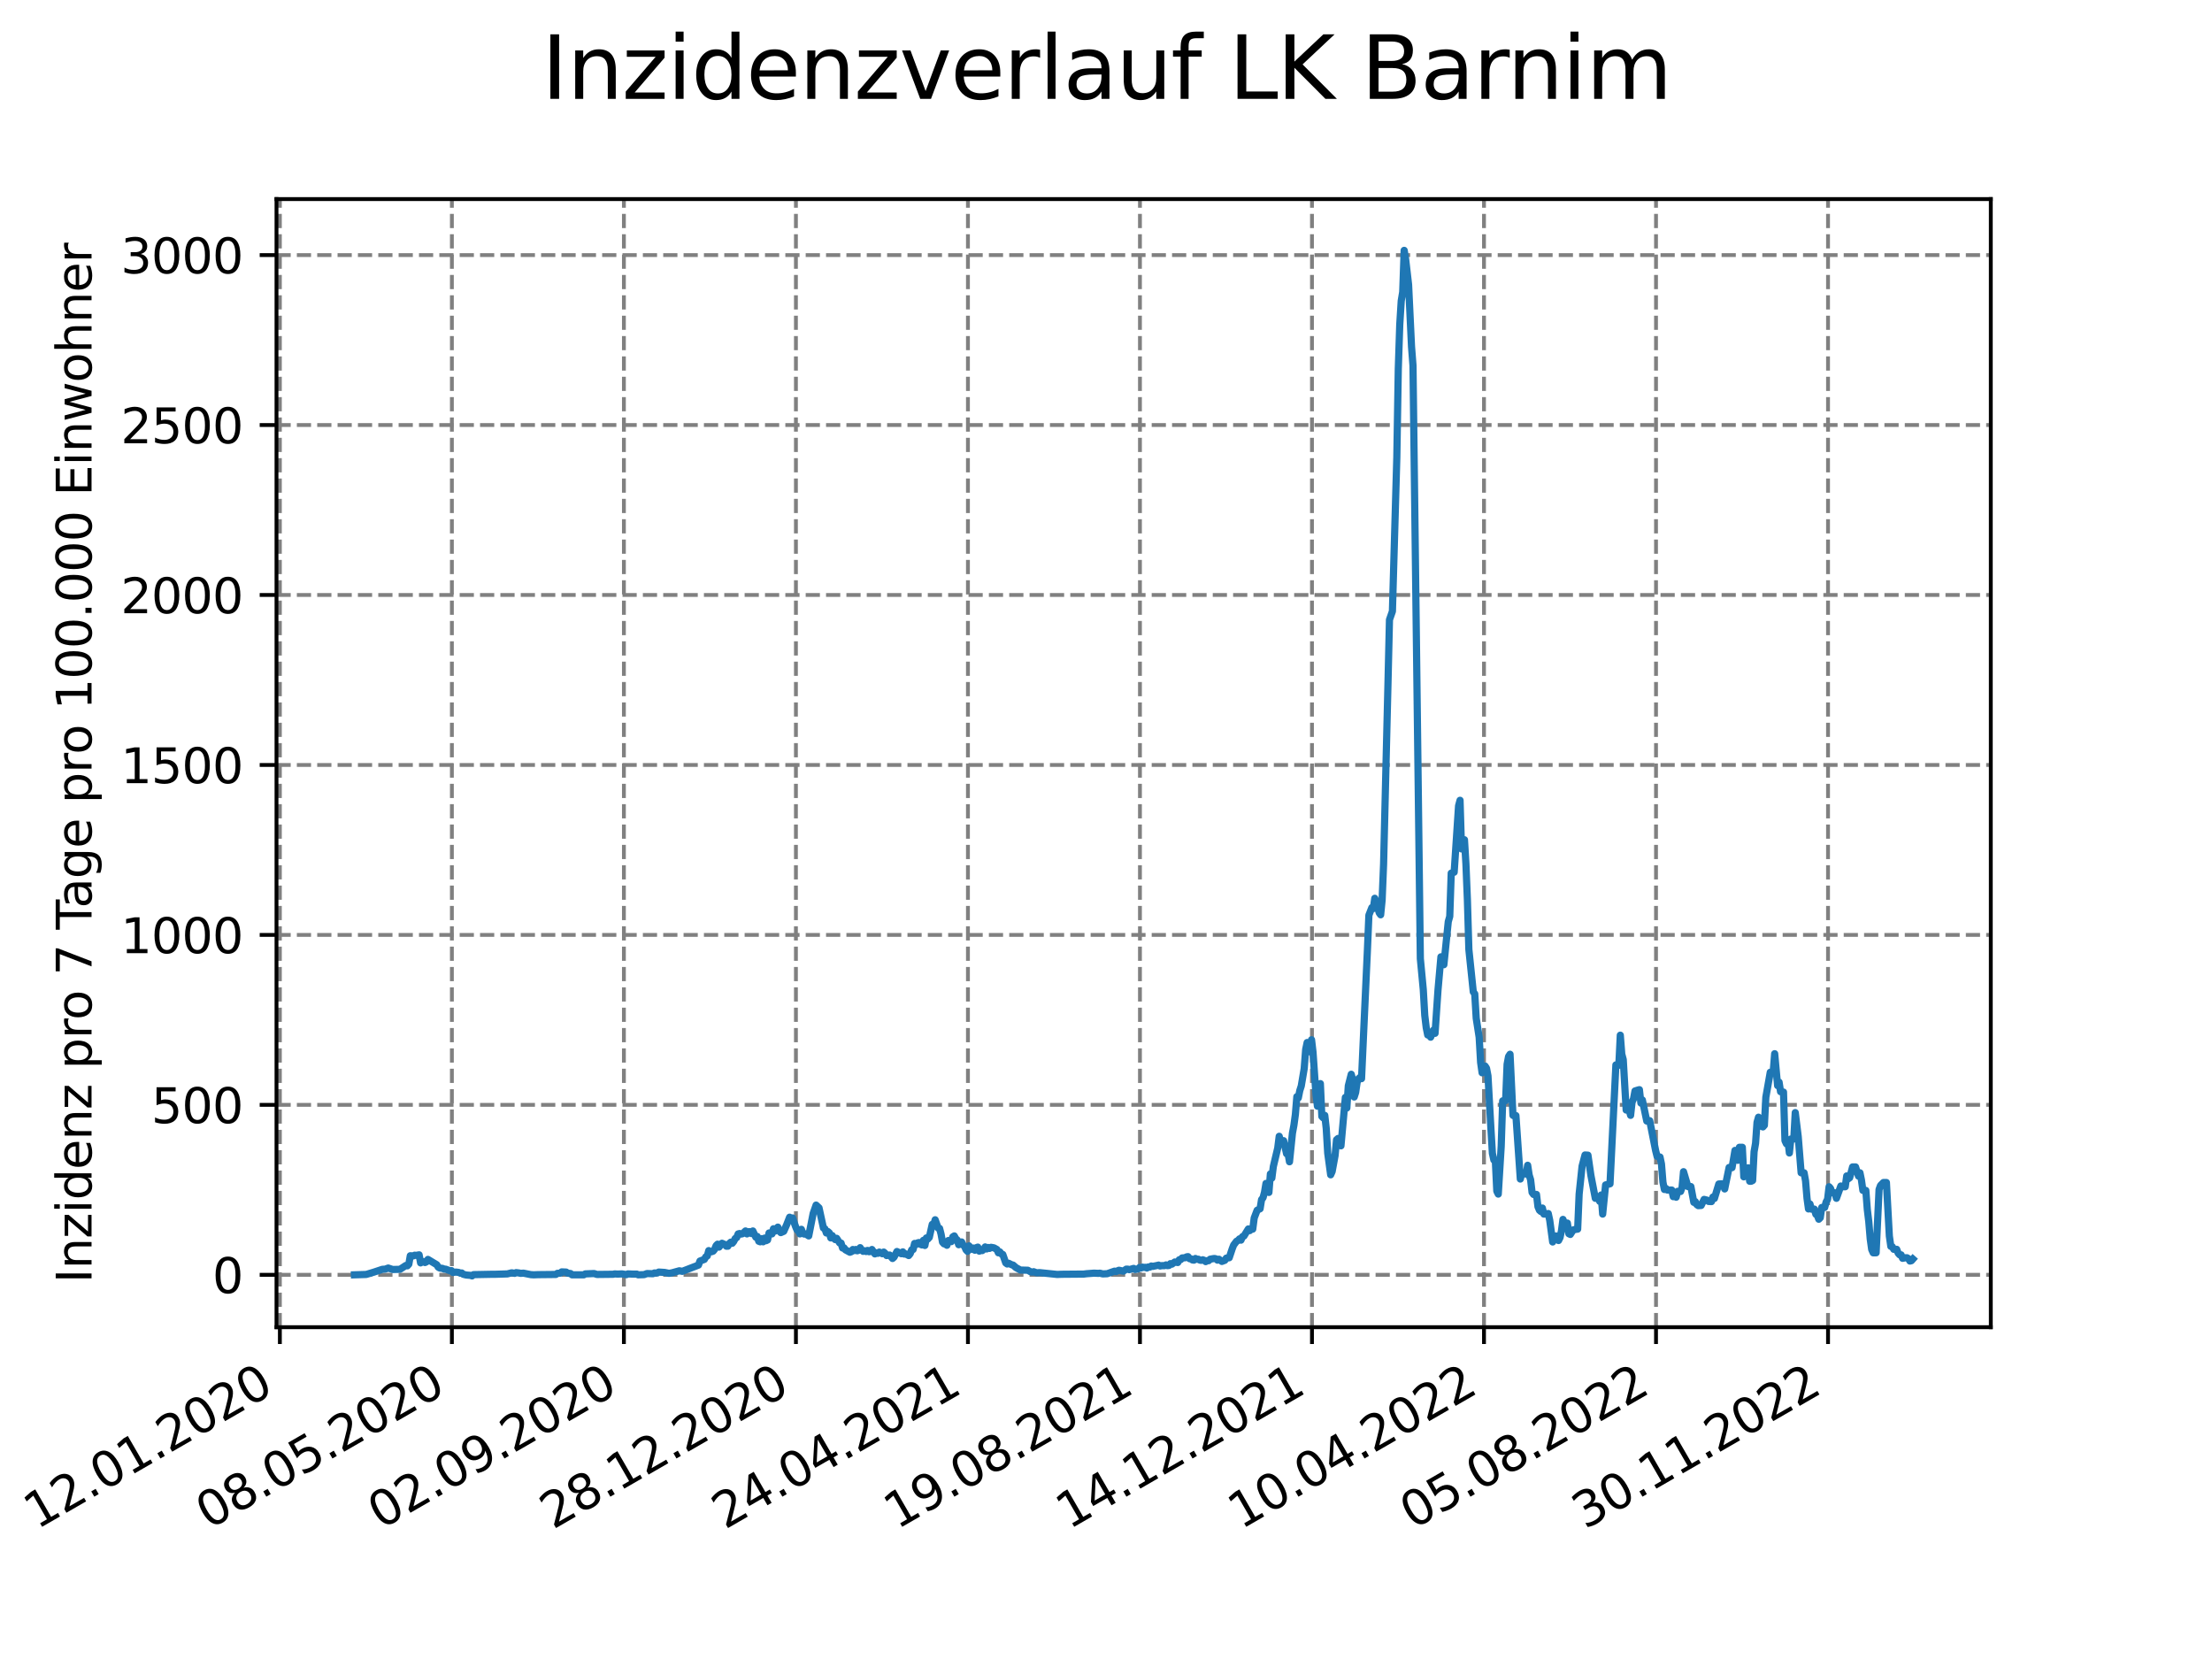 <?xml version="1.0" encoding="utf-8" standalone="no"?>
<!DOCTYPE svg PUBLIC "-//W3C//DTD SVG 1.1//EN"
  "http://www.w3.org/Graphics/SVG/1.1/DTD/svg11.dtd">
<svg xmlns:xlink="http://www.w3.org/1999/xlink" width="460.8pt" height="345.6pt" viewBox="0 0 460.8 345.6" xmlns="http://www.w3.org/2000/svg" version="1.1">
 <defs>
  <style type="text/css">*{stroke-linejoin: round; stroke-linecap: butt}</style>
 </defs>
 <g id="figure_1">
  <g id="patch_1">
   <path d="M 0 345.6 
L 460.8 345.6 
L 460.8 0 
L 0 0 
z
" style="fill: #ffffff"/>
  </g>
  <g id="axes_1">
   <g id="patch_2">
    <path d="M 57.6 276.48 
L 414.72 276.48 
L 414.72 41.472 
L 57.6 41.472 
z
" style="fill: #ffffff"/>
   </g>
   <g id="matplotlib.axis_1">
    <g id="xtick_1">
     <g id="line2d_1">
      <path d="M 58.302 276.48 
L 58.302 41.472 
" clip-path="url(#ped9fedcd15)" style="fill: none; stroke-dasharray: 2.96,1.28; stroke-dashoffset: 0; stroke: #808080; stroke-width: 0.8"/>
     </g>
     <g id="line2d_2">
      <defs>
       <path id="m7c6c12d66b" d="M 0 0 
L 0 3.5 
" style="stroke: #000000; stroke-width: 0.8"/>
      </defs>
      <g>
       <use xlink:href="#m7c6c12d66b" x="58.302" y="276.48" style="stroke: #000000; stroke-width: 0.8"/>
      </g>
     </g>
     <g id="text_1">
      <!-- 12.01.2020 -->
      <g transform="translate(7.677 318.689) rotate(-30) scale(0.1 -0.1)">
       <defs>
        <path id="DejaVuSans-31" d="M 794 531 
L 1825 531 
L 1825 4091 
L 703 3866 
L 703 4441 
L 1819 4666 
L 2450 4666 
L 2450 531 
L 3481 531 
L 3481 0 
L 794 0 
L 794 531 
z
" transform="scale(0.016)"/>
        <path id="DejaVuSans-32" d="M 1228 531 
L 3431 531 
L 3431 0 
L 469 0 
L 469 531 
Q 828 903 1448 1529 
Q 2069 2156 2228 2338 
Q 2531 2678 2651 2914 
Q 2772 3150 2772 3378 
Q 2772 3750 2511 3984 
Q 2250 4219 1831 4219 
Q 1534 4219 1204 4116 
Q 875 4013 500 3803 
L 500 4441 
Q 881 4594 1212 4672 
Q 1544 4750 1819 4750 
Q 2544 4750 2975 4387 
Q 3406 4025 3406 3419 
Q 3406 3131 3298 2873 
Q 3191 2616 2906 2266 
Q 2828 2175 2409 1742 
Q 1991 1309 1228 531 
z
" transform="scale(0.016)"/>
        <path id="DejaVuSans-2e" d="M 684 794 
L 1344 794 
L 1344 0 
L 684 0 
L 684 794 
z
" transform="scale(0.016)"/>
        <path id="DejaVuSans-30" d="M 2034 4250 
Q 1547 4250 1301 3770 
Q 1056 3291 1056 2328 
Q 1056 1369 1301 889 
Q 1547 409 2034 409 
Q 2525 409 2770 889 
Q 3016 1369 3016 2328 
Q 3016 3291 2770 3770 
Q 2525 4250 2034 4250 
z
M 2034 4750 
Q 2819 4750 3233 4129 
Q 3647 3509 3647 2328 
Q 3647 1150 3233 529 
Q 2819 -91 2034 -91 
Q 1250 -91 836 529 
Q 422 1150 422 2328 
Q 422 3509 836 4129 
Q 1250 4750 2034 4750 
z
" transform="scale(0.016)"/>
       </defs>
       <use xlink:href="#DejaVuSans-31"/>
       <use xlink:href="#DejaVuSans-32" x="63.623"/>
       <use xlink:href="#DejaVuSans-2e" x="127.246"/>
       <use xlink:href="#DejaVuSans-30" x="159.033"/>
       <use xlink:href="#DejaVuSans-31" x="222.656"/>
       <use xlink:href="#DejaVuSans-2e" x="286.279"/>
       <use xlink:href="#DejaVuSans-32" x="318.066"/>
       <use xlink:href="#DejaVuSans-30" x="381.689"/>
       <use xlink:href="#DejaVuSans-32" x="445.312"/>
       <use xlink:href="#DejaVuSans-30" x="508.936"/>
      </g>
     </g>
    </g>
    <g id="xtick_2">
     <g id="line2d_3">
      <path d="M 94.136 276.48 
L 94.136 41.472 
" clip-path="url(#ped9fedcd15)" style="fill: none; stroke-dasharray: 2.96,1.28; stroke-dashoffset: 0; stroke: #808080; stroke-width: 0.8"/>
     </g>
     <g id="line2d_4">
      <g>
       <use xlink:href="#m7c6c12d66b" x="94.136" y="276.48" style="stroke: #000000; stroke-width: 0.8"/>
      </g>
     </g>
     <g id="text_2">
      <!-- 08.05.2020 -->
      <g transform="translate(43.511 318.689) rotate(-30) scale(0.1 -0.1)">
       <defs>
        <path id="DejaVuSans-38" d="M 2034 2216 
Q 1584 2216 1326 1975 
Q 1069 1734 1069 1313 
Q 1069 891 1326 650 
Q 1584 409 2034 409 
Q 2484 409 2743 651 
Q 3003 894 3003 1313 
Q 3003 1734 2745 1975 
Q 2488 2216 2034 2216 
z
M 1403 2484 
Q 997 2584 770 2862 
Q 544 3141 544 3541 
Q 544 4100 942 4425 
Q 1341 4750 2034 4750 
Q 2731 4750 3128 4425 
Q 3525 4100 3525 3541 
Q 3525 3141 3298 2862 
Q 3072 2584 2669 2484 
Q 3125 2378 3379 2068 
Q 3634 1759 3634 1313 
Q 3634 634 3220 271 
Q 2806 -91 2034 -91 
Q 1263 -91 848 271 
Q 434 634 434 1313 
Q 434 1759 690 2068 
Q 947 2378 1403 2484 
z
M 1172 3481 
Q 1172 3119 1398 2916 
Q 1625 2713 2034 2713 
Q 2441 2713 2670 2916 
Q 2900 3119 2900 3481 
Q 2900 3844 2670 4047 
Q 2441 4250 2034 4250 
Q 1625 4250 1398 4047 
Q 1172 3844 1172 3481 
z
" transform="scale(0.016)"/>
        <path id="DejaVuSans-35" d="M 691 4666 
L 3169 4666 
L 3169 4134 
L 1269 4134 
L 1269 2991 
Q 1406 3038 1543 3061 
Q 1681 3084 1819 3084 
Q 2600 3084 3056 2656 
Q 3513 2228 3513 1497 
Q 3513 744 3044 326 
Q 2575 -91 1722 -91 
Q 1428 -91 1123 -41 
Q 819 9 494 109 
L 494 744 
Q 775 591 1075 516 
Q 1375 441 1709 441 
Q 2250 441 2565 725 
Q 2881 1009 2881 1497 
Q 2881 1984 2565 2268 
Q 2250 2553 1709 2553 
Q 1456 2553 1204 2497 
Q 953 2441 691 2322 
L 691 4666 
z
" transform="scale(0.016)"/>
       </defs>
       <use xlink:href="#DejaVuSans-30"/>
       <use xlink:href="#DejaVuSans-38" x="63.623"/>
       <use xlink:href="#DejaVuSans-2e" x="127.246"/>
       <use xlink:href="#DejaVuSans-30" x="159.033"/>
       <use xlink:href="#DejaVuSans-35" x="222.656"/>
       <use xlink:href="#DejaVuSans-2e" x="286.279"/>
       <use xlink:href="#DejaVuSans-32" x="318.066"/>
       <use xlink:href="#DejaVuSans-30" x="381.689"/>
       <use xlink:href="#DejaVuSans-32" x="445.312"/>
       <use xlink:href="#DejaVuSans-30" x="508.936"/>
      </g>
     </g>
    </g>
    <g id="xtick_3">
     <g id="line2d_5">
      <path d="M 129.971 276.48 
L 129.971 41.472 
" clip-path="url(#ped9fedcd15)" style="fill: none; stroke-dasharray: 2.96,1.28; stroke-dashoffset: 0; stroke: #808080; stroke-width: 0.8"/>
     </g>
     <g id="line2d_6">
      <g>
       <use xlink:href="#m7c6c12d66b" x="129.971" y="276.48" style="stroke: #000000; stroke-width: 0.8"/>
      </g>
     </g>
     <g id="text_3">
      <!-- 02.09.2020 -->
      <g transform="translate(79.346 318.689) rotate(-30) scale(0.1 -0.1)">
       <defs>
        <path id="DejaVuSans-39" d="M 703 97 
L 703 672 
Q 941 559 1184 500 
Q 1428 441 1663 441 
Q 2288 441 2617 861 
Q 2947 1281 2994 2138 
Q 2813 1869 2534 1725 
Q 2256 1581 1919 1581 
Q 1219 1581 811 2004 
Q 403 2428 403 3163 
Q 403 3881 828 4315 
Q 1253 4750 1959 4750 
Q 2769 4750 3195 4129 
Q 3622 3509 3622 2328 
Q 3622 1225 3098 567 
Q 2575 -91 1691 -91 
Q 1453 -91 1209 -44 
Q 966 3 703 97 
z
M 1959 2075 
Q 2384 2075 2632 2365 
Q 2881 2656 2881 3163 
Q 2881 3666 2632 3958 
Q 2384 4250 1959 4250 
Q 1534 4250 1286 3958 
Q 1038 3666 1038 3163 
Q 1038 2656 1286 2365 
Q 1534 2075 1959 2075 
z
" transform="scale(0.016)"/>
       </defs>
       <use xlink:href="#DejaVuSans-30"/>
       <use xlink:href="#DejaVuSans-32" x="63.623"/>
       <use xlink:href="#DejaVuSans-2e" x="127.246"/>
       <use xlink:href="#DejaVuSans-30" x="159.033"/>
       <use xlink:href="#DejaVuSans-39" x="222.656"/>
       <use xlink:href="#DejaVuSans-2e" x="286.279"/>
       <use xlink:href="#DejaVuSans-32" x="318.066"/>
       <use xlink:href="#DejaVuSans-30" x="381.689"/>
       <use xlink:href="#DejaVuSans-32" x="445.312"/>
       <use xlink:href="#DejaVuSans-30" x="508.936"/>
      </g>
     </g>
    </g>
    <g id="xtick_4">
     <g id="line2d_7">
      <path d="M 165.805 276.48 
L 165.805 41.472 
" clip-path="url(#ped9fedcd15)" style="fill: none; stroke-dasharray: 2.96,1.28; stroke-dashoffset: 0; stroke: #808080; stroke-width: 0.8"/>
     </g>
     <g id="line2d_8">
      <g>
       <use xlink:href="#m7c6c12d66b" x="165.805" y="276.48" style="stroke: #000000; stroke-width: 0.8"/>
      </g>
     </g>
     <g id="text_4">
      <!-- 28.12.2020 -->
      <g transform="translate(115.18 318.689) rotate(-30) scale(0.1 -0.1)">
       <use xlink:href="#DejaVuSans-32"/>
       <use xlink:href="#DejaVuSans-38" x="63.623"/>
       <use xlink:href="#DejaVuSans-2e" x="127.246"/>
       <use xlink:href="#DejaVuSans-31" x="159.033"/>
       <use xlink:href="#DejaVuSans-32" x="222.656"/>
       <use xlink:href="#DejaVuSans-2e" x="286.279"/>
       <use xlink:href="#DejaVuSans-32" x="318.066"/>
       <use xlink:href="#DejaVuSans-30" x="381.689"/>
       <use xlink:href="#DejaVuSans-32" x="445.312"/>
       <use xlink:href="#DejaVuSans-30" x="508.936"/>
      </g>
     </g>
    </g>
    <g id="xtick_5">
     <g id="line2d_9">
      <path d="M 201.64 276.48 
L 201.64 41.472 
" clip-path="url(#ped9fedcd15)" style="fill: none; stroke-dasharray: 2.96,1.28; stroke-dashoffset: 0; stroke: #808080; stroke-width: 0.8"/>
     </g>
     <g id="line2d_10">
      <g>
       <use xlink:href="#m7c6c12d66b" x="201.64" y="276.48" style="stroke: #000000; stroke-width: 0.8"/>
      </g>
     </g>
     <g id="text_5">
      <!-- 24.04.2021 -->
      <g transform="translate(151.015 318.689) rotate(-30) scale(0.1 -0.1)">
       <defs>
        <path id="DejaVuSans-34" d="M 2419 4116 
L 825 1625 
L 2419 1625 
L 2419 4116 
z
M 2253 4666 
L 3047 4666 
L 3047 1625 
L 3713 1625 
L 3713 1100 
L 3047 1100 
L 3047 0 
L 2419 0 
L 2419 1100 
L 313 1100 
L 313 1709 
L 2253 4666 
z
" transform="scale(0.016)"/>
       </defs>
       <use xlink:href="#DejaVuSans-32"/>
       <use xlink:href="#DejaVuSans-34" x="63.623"/>
       <use xlink:href="#DejaVuSans-2e" x="127.246"/>
       <use xlink:href="#DejaVuSans-30" x="159.033"/>
       <use xlink:href="#DejaVuSans-34" x="222.656"/>
       <use xlink:href="#DejaVuSans-2e" x="286.279"/>
       <use xlink:href="#DejaVuSans-32" x="318.066"/>
       <use xlink:href="#DejaVuSans-30" x="381.689"/>
       <use xlink:href="#DejaVuSans-32" x="445.312"/>
       <use xlink:href="#DejaVuSans-31" x="508.936"/>
      </g>
     </g>
    </g>
    <g id="xtick_6">
     <g id="line2d_11">
      <path d="M 237.474 276.48 
L 237.474 41.472 
" clip-path="url(#ped9fedcd15)" style="fill: none; stroke-dasharray: 2.96,1.28; stroke-dashoffset: 0; stroke: #808080; stroke-width: 0.8"/>
     </g>
     <g id="line2d_12">
      <g>
       <use xlink:href="#m7c6c12d66b" x="237.474" y="276.48" style="stroke: #000000; stroke-width: 0.8"/>
      </g>
     </g>
     <g id="text_6">
      <!-- 19.08.2021 -->
      <g transform="translate(186.849 318.689) rotate(-30) scale(0.1 -0.1)">
       <use xlink:href="#DejaVuSans-31"/>
       <use xlink:href="#DejaVuSans-39" x="63.623"/>
       <use xlink:href="#DejaVuSans-2e" x="127.246"/>
       <use xlink:href="#DejaVuSans-30" x="159.033"/>
       <use xlink:href="#DejaVuSans-38" x="222.656"/>
       <use xlink:href="#DejaVuSans-2e" x="286.279"/>
       <use xlink:href="#DejaVuSans-32" x="318.066"/>
       <use xlink:href="#DejaVuSans-30" x="381.689"/>
       <use xlink:href="#DejaVuSans-32" x="445.312"/>
       <use xlink:href="#DejaVuSans-31" x="508.936"/>
      </g>
     </g>
    </g>
    <g id="xtick_7">
     <g id="line2d_13">
      <path d="M 273.309 276.48 
L 273.309 41.472 
" clip-path="url(#ped9fedcd15)" style="fill: none; stroke-dasharray: 2.96,1.28; stroke-dashoffset: 0; stroke: #808080; stroke-width: 0.8"/>
     </g>
     <g id="line2d_14">
      <g>
       <use xlink:href="#m7c6c12d66b" x="273.309" y="276.48" style="stroke: #000000; stroke-width: 0.8"/>
      </g>
     </g>
     <g id="text_7">
      <!-- 14.12.2021 -->
      <g transform="translate(222.684 318.689) rotate(-30) scale(0.1 -0.1)">
       <use xlink:href="#DejaVuSans-31"/>
       <use xlink:href="#DejaVuSans-34" x="63.623"/>
       <use xlink:href="#DejaVuSans-2e" x="127.246"/>
       <use xlink:href="#DejaVuSans-31" x="159.033"/>
       <use xlink:href="#DejaVuSans-32" x="222.656"/>
       <use xlink:href="#DejaVuSans-2e" x="286.279"/>
       <use xlink:href="#DejaVuSans-32" x="318.066"/>
       <use xlink:href="#DejaVuSans-30" x="381.689"/>
       <use xlink:href="#DejaVuSans-32" x="445.312"/>
       <use xlink:href="#DejaVuSans-31" x="508.936"/>
      </g>
     </g>
    </g>
    <g id="xtick_8">
     <g id="line2d_15">
      <path d="M 309.143 276.48 
L 309.143 41.472 
" clip-path="url(#ped9fedcd15)" style="fill: none; stroke-dasharray: 2.96,1.28; stroke-dashoffset: 0; stroke: #808080; stroke-width: 0.8"/>
     </g>
     <g id="line2d_16">
      <g>
       <use xlink:href="#m7c6c12d66b" x="309.143" y="276.48" style="stroke: #000000; stroke-width: 0.8"/>
      </g>
     </g>
     <g id="text_8">
      <!-- 10.04.2022 -->
      <g transform="translate(258.518 318.689) rotate(-30) scale(0.1 -0.1)">
       <use xlink:href="#DejaVuSans-31"/>
       <use xlink:href="#DejaVuSans-30" x="63.623"/>
       <use xlink:href="#DejaVuSans-2e" x="127.246"/>
       <use xlink:href="#DejaVuSans-30" x="159.033"/>
       <use xlink:href="#DejaVuSans-34" x="222.656"/>
       <use xlink:href="#DejaVuSans-2e" x="286.279"/>
       <use xlink:href="#DejaVuSans-32" x="318.066"/>
       <use xlink:href="#DejaVuSans-30" x="381.689"/>
       <use xlink:href="#DejaVuSans-32" x="445.312"/>
       <use xlink:href="#DejaVuSans-32" x="508.936"/>
      </g>
     </g>
    </g>
    <g id="xtick_9">
     <g id="line2d_17">
      <path d="M 344.978 276.48 
L 344.978 41.472 
" clip-path="url(#ped9fedcd15)" style="fill: none; stroke-dasharray: 2.96,1.28; stroke-dashoffset: 0; stroke: #808080; stroke-width: 0.8"/>
     </g>
     <g id="line2d_18">
      <g>
       <use xlink:href="#m7c6c12d66b" x="344.978" y="276.48" style="stroke: #000000; stroke-width: 0.8"/>
      </g>
     </g>
     <g id="text_9">
      <!-- 05.08.2022 -->
      <g transform="translate(294.353 318.689) rotate(-30) scale(0.1 -0.1)">
       <use xlink:href="#DejaVuSans-30"/>
       <use xlink:href="#DejaVuSans-35" x="63.623"/>
       <use xlink:href="#DejaVuSans-2e" x="127.246"/>
       <use xlink:href="#DejaVuSans-30" x="159.033"/>
       <use xlink:href="#DejaVuSans-38" x="222.656"/>
       <use xlink:href="#DejaVuSans-2e" x="286.279"/>
       <use xlink:href="#DejaVuSans-32" x="318.066"/>
       <use xlink:href="#DejaVuSans-30" x="381.689"/>
       <use xlink:href="#DejaVuSans-32" x="445.312"/>
       <use xlink:href="#DejaVuSans-32" x="508.936"/>
      </g>
     </g>
    </g>
    <g id="xtick_10">
     <g id="line2d_19">
      <path d="M 380.812 276.48 
L 380.812 41.472 
" clip-path="url(#ped9fedcd15)" style="fill: none; stroke-dasharray: 2.96,1.28; stroke-dashoffset: 0; stroke: #808080; stroke-width: 0.8"/>
     </g>
     <g id="line2d_20">
      <g>
       <use xlink:href="#m7c6c12d66b" x="380.812" y="276.48" style="stroke: #000000; stroke-width: 0.8"/>
      </g>
     </g>
     <g id="text_10">
      <!-- 30.11.2022 -->
      <g transform="translate(330.187 318.689) rotate(-30) scale(0.1 -0.1)">
       <defs>
        <path id="DejaVuSans-33" d="M 2597 2516 
Q 3050 2419 3304 2112 
Q 3559 1806 3559 1356 
Q 3559 666 3084 287 
Q 2609 -91 1734 -91 
Q 1441 -91 1130 -33 
Q 819 25 488 141 
L 488 750 
Q 750 597 1062 519 
Q 1375 441 1716 441 
Q 2309 441 2620 675 
Q 2931 909 2931 1356 
Q 2931 1769 2642 2001 
Q 2353 2234 1838 2234 
L 1294 2234 
L 1294 2753 
L 1863 2753 
Q 2328 2753 2575 2939 
Q 2822 3125 2822 3475 
Q 2822 3834 2567 4026 
Q 2313 4219 1838 4219 
Q 1578 4219 1281 4162 
Q 984 4106 628 3988 
L 628 4550 
Q 988 4650 1302 4700 
Q 1616 4750 1894 4750 
Q 2613 4750 3031 4423 
Q 3450 4097 3450 3541 
Q 3450 3153 3228 2886 
Q 3006 2619 2597 2516 
z
" transform="scale(0.016)"/>
       </defs>
       <use xlink:href="#DejaVuSans-33"/>
       <use xlink:href="#DejaVuSans-30" x="63.623"/>
       <use xlink:href="#DejaVuSans-2e" x="127.246"/>
       <use xlink:href="#DejaVuSans-31" x="159.033"/>
       <use xlink:href="#DejaVuSans-31" x="222.656"/>
       <use xlink:href="#DejaVuSans-2e" x="286.279"/>
       <use xlink:href="#DejaVuSans-32" x="318.066"/>
       <use xlink:href="#DejaVuSans-30" x="381.689"/>
       <use xlink:href="#DejaVuSans-32" x="445.312"/>
       <use xlink:href="#DejaVuSans-32" x="508.936"/>
      </g>
     </g>
    </g>
   </g>
   <g id="matplotlib.axis_2">
    <g id="ytick_1">
     <g id="line2d_21">
      <path d="M 57.6 265.568 
L 414.72 265.568 
" clip-path="url(#ped9fedcd15)" style="fill: none; stroke-dasharray: 2.96,1.28; stroke-dashoffset: 0; stroke: #808080; stroke-width: 0.8"/>
     </g>
     <g id="line2d_22">
      <defs>
       <path id="mb0c99b504a" d="M 0 0 
L -3.5 0 
" style="stroke: #000000; stroke-width: 0.8"/>
      </defs>
      <g>
       <use xlink:href="#mb0c99b504a" x="57.6" y="265.568" style="stroke: #000000; stroke-width: 0.8"/>
      </g>
     </g>
     <g id="text_11">
      <!-- 0 -->
      <g transform="translate(44.237 269.368) scale(0.1 -0.1)">
       <use xlink:href="#DejaVuSans-30"/>
      </g>
     </g>
    </g>
    <g id="ytick_2">
     <g id="line2d_23">
      <path d="M 57.6 230.163 
L 414.72 230.163 
" clip-path="url(#ped9fedcd15)" style="fill: none; stroke-dasharray: 2.96,1.28; stroke-dashoffset: 0; stroke: #808080; stroke-width: 0.8"/>
     </g>
     <g id="line2d_24">
      <g>
       <use xlink:href="#mb0c99b504a" x="57.6" y="230.163" style="stroke: #000000; stroke-width: 0.8"/>
      </g>
     </g>
     <g id="text_12">
      <!-- 500 -->
      <g transform="translate(31.512 233.962) scale(0.1 -0.1)">
       <use xlink:href="#DejaVuSans-35"/>
       <use xlink:href="#DejaVuSans-30" x="63.623"/>
       <use xlink:href="#DejaVuSans-30" x="127.246"/>
      </g>
     </g>
    </g>
    <g id="ytick_3">
     <g id="line2d_25">
      <path d="M 57.6 194.758 
L 414.72 194.758 
" clip-path="url(#ped9fedcd15)" style="fill: none; stroke-dasharray: 2.96,1.28; stroke-dashoffset: 0; stroke: #808080; stroke-width: 0.8"/>
     </g>
     <g id="line2d_26">
      <g>
       <use xlink:href="#mb0c99b504a" x="57.6" y="194.758" style="stroke: #000000; stroke-width: 0.8"/>
      </g>
     </g>
     <g id="text_13">
      <!-- 1000 -->
      <g transform="translate(25.15 198.557) scale(0.1 -0.1)">
       <use xlink:href="#DejaVuSans-31"/>
       <use xlink:href="#DejaVuSans-30" x="63.623"/>
       <use xlink:href="#DejaVuSans-30" x="127.246"/>
       <use xlink:href="#DejaVuSans-30" x="190.869"/>
      </g>
     </g>
    </g>
    <g id="ytick_4">
     <g id="line2d_27">
      <path d="M 57.6 159.352 
L 414.72 159.352 
" clip-path="url(#ped9fedcd15)" style="fill: none; stroke-dasharray: 2.96,1.28; stroke-dashoffset: 0; stroke: #808080; stroke-width: 0.8"/>
     </g>
     <g id="line2d_28">
      <g>
       <use xlink:href="#mb0c99b504a" x="57.6" y="159.352" style="stroke: #000000; stroke-width: 0.8"/>
      </g>
     </g>
     <g id="text_14">
      <!-- 1500 -->
      <g transform="translate(25.15 163.151) scale(0.1 -0.1)">
       <use xlink:href="#DejaVuSans-31"/>
       <use xlink:href="#DejaVuSans-35" x="63.623"/>
       <use xlink:href="#DejaVuSans-30" x="127.246"/>
       <use xlink:href="#DejaVuSans-30" x="190.869"/>
      </g>
     </g>
    </g>
    <g id="ytick_5">
     <g id="line2d_29">
      <path d="M 57.6 123.947 
L 414.72 123.947 
" clip-path="url(#ped9fedcd15)" style="fill: none; stroke-dasharray: 2.96,1.28; stroke-dashoffset: 0; stroke: #808080; stroke-width: 0.8"/>
     </g>
     <g id="line2d_30">
      <g>
       <use xlink:href="#mb0c99b504a" x="57.6" y="123.947" style="stroke: #000000; stroke-width: 0.8"/>
      </g>
     </g>
     <g id="text_15">
      <!-- 2000 -->
      <g transform="translate(25.15 127.746) scale(0.1 -0.1)">
       <use xlink:href="#DejaVuSans-32"/>
       <use xlink:href="#DejaVuSans-30" x="63.623"/>
       <use xlink:href="#DejaVuSans-30" x="127.246"/>
       <use xlink:href="#DejaVuSans-30" x="190.869"/>
      </g>
     </g>
    </g>
    <g id="ytick_6">
     <g id="line2d_31">
      <path d="M 57.6 88.541 
L 414.72 88.541 
" clip-path="url(#ped9fedcd15)" style="fill: none; stroke-dasharray: 2.96,1.28; stroke-dashoffset: 0; stroke: #808080; stroke-width: 0.8"/>
     </g>
     <g id="line2d_32">
      <g>
       <use xlink:href="#mb0c99b504a" x="57.6" y="88.541" style="stroke: #000000; stroke-width: 0.8"/>
      </g>
     </g>
     <g id="text_16">
      <!-- 2500 -->
      <g transform="translate(25.15 92.34) scale(0.1 -0.1)">
       <use xlink:href="#DejaVuSans-32"/>
       <use xlink:href="#DejaVuSans-35" x="63.623"/>
       <use xlink:href="#DejaVuSans-30" x="127.246"/>
       <use xlink:href="#DejaVuSans-30" x="190.869"/>
      </g>
     </g>
    </g>
    <g id="ytick_7">
     <g id="line2d_33">
      <path d="M 57.6 53.136 
L 414.72 53.136 
" clip-path="url(#ped9fedcd15)" style="fill: none; stroke-dasharray: 2.96,1.28; stroke-dashoffset: 0; stroke: #808080; stroke-width: 0.8"/>
     </g>
     <g id="line2d_34">
      <g>
       <use xlink:href="#mb0c99b504a" x="57.6" y="53.136" style="stroke: #000000; stroke-width: 0.8"/>
      </g>
     </g>
     <g id="text_17">
      <!-- 3000 -->
      <g transform="translate(25.15 56.935) scale(0.1 -0.1)">
       <use xlink:href="#DejaVuSans-33"/>
       <use xlink:href="#DejaVuSans-30" x="63.623"/>
       <use xlink:href="#DejaVuSans-30" x="127.246"/>
       <use xlink:href="#DejaVuSans-30" x="190.869"/>
      </g>
     </g>
    </g>
    <g id="text_18">
     <!-- Inzidenz pro 7 Tage pro 100.000 Einwohner -->
     <g transform="translate(19.07 267.301) rotate(-90) scale(0.1 -0.1)">
      <defs>
       <path id="DejaVuSans-49" d="M 628 4666 
L 1259 4666 
L 1259 0 
L 628 0 
L 628 4666 
z
" transform="scale(0.016)"/>
       <path id="DejaVuSans-6e" d="M 3513 2113 
L 3513 0 
L 2938 0 
L 2938 2094 
Q 2938 2591 2744 2837 
Q 2550 3084 2163 3084 
Q 1697 3084 1428 2787 
Q 1159 2491 1159 1978 
L 1159 0 
L 581 0 
L 581 3500 
L 1159 3500 
L 1159 2956 
Q 1366 3272 1645 3428 
Q 1925 3584 2291 3584 
Q 2894 3584 3203 3211 
Q 3513 2838 3513 2113 
z
" transform="scale(0.016)"/>
       <path id="DejaVuSans-7a" d="M 353 3500 
L 3084 3500 
L 3084 2975 
L 922 459 
L 3084 459 
L 3084 0 
L 275 0 
L 275 525 
L 2438 3041 
L 353 3041 
L 353 3500 
z
" transform="scale(0.016)"/>
       <path id="DejaVuSans-69" d="M 603 3500 
L 1178 3500 
L 1178 0 
L 603 0 
L 603 3500 
z
M 603 4863 
L 1178 4863 
L 1178 4134 
L 603 4134 
L 603 4863 
z
" transform="scale(0.016)"/>
       <path id="DejaVuSans-64" d="M 2906 2969 
L 2906 4863 
L 3481 4863 
L 3481 0 
L 2906 0 
L 2906 525 
Q 2725 213 2448 61 
Q 2172 -91 1784 -91 
Q 1150 -91 751 415 
Q 353 922 353 1747 
Q 353 2572 751 3078 
Q 1150 3584 1784 3584 
Q 2172 3584 2448 3432 
Q 2725 3281 2906 2969 
z
M 947 1747 
Q 947 1113 1208 752 
Q 1469 391 1925 391 
Q 2381 391 2643 752 
Q 2906 1113 2906 1747 
Q 2906 2381 2643 2742 
Q 2381 3103 1925 3103 
Q 1469 3103 1208 2742 
Q 947 2381 947 1747 
z
" transform="scale(0.016)"/>
       <path id="DejaVuSans-65" d="M 3597 1894 
L 3597 1613 
L 953 1613 
Q 991 1019 1311 708 
Q 1631 397 2203 397 
Q 2534 397 2845 478 
Q 3156 559 3463 722 
L 3463 178 
Q 3153 47 2828 -22 
Q 2503 -91 2169 -91 
Q 1331 -91 842 396 
Q 353 884 353 1716 
Q 353 2575 817 3079 
Q 1281 3584 2069 3584 
Q 2775 3584 3186 3129 
Q 3597 2675 3597 1894 
z
M 3022 2063 
Q 3016 2534 2758 2815 
Q 2500 3097 2075 3097 
Q 1594 3097 1305 2825 
Q 1016 2553 972 2059 
L 3022 2063 
z
" transform="scale(0.016)"/>
       <path id="DejaVuSans-20" transform="scale(0.016)"/>
       <path id="DejaVuSans-70" d="M 1159 525 
L 1159 -1331 
L 581 -1331 
L 581 3500 
L 1159 3500 
L 1159 2969 
Q 1341 3281 1617 3432 
Q 1894 3584 2278 3584 
Q 2916 3584 3314 3078 
Q 3713 2572 3713 1747 
Q 3713 922 3314 415 
Q 2916 -91 2278 -91 
Q 1894 -91 1617 61 
Q 1341 213 1159 525 
z
M 3116 1747 
Q 3116 2381 2855 2742 
Q 2594 3103 2138 3103 
Q 1681 3103 1420 2742 
Q 1159 2381 1159 1747 
Q 1159 1113 1420 752 
Q 1681 391 2138 391 
Q 2594 391 2855 752 
Q 3116 1113 3116 1747 
z
" transform="scale(0.016)"/>
       <path id="DejaVuSans-72" d="M 2631 2963 
Q 2534 3019 2420 3045 
Q 2306 3072 2169 3072 
Q 1681 3072 1420 2755 
Q 1159 2438 1159 1844 
L 1159 0 
L 581 0 
L 581 3500 
L 1159 3500 
L 1159 2956 
Q 1341 3275 1631 3429 
Q 1922 3584 2338 3584 
Q 2397 3584 2469 3576 
Q 2541 3569 2628 3553 
L 2631 2963 
z
" transform="scale(0.016)"/>
       <path id="DejaVuSans-6f" d="M 1959 3097 
Q 1497 3097 1228 2736 
Q 959 2375 959 1747 
Q 959 1119 1226 758 
Q 1494 397 1959 397 
Q 2419 397 2687 759 
Q 2956 1122 2956 1747 
Q 2956 2369 2687 2733 
Q 2419 3097 1959 3097 
z
M 1959 3584 
Q 2709 3584 3137 3096 
Q 3566 2609 3566 1747 
Q 3566 888 3137 398 
Q 2709 -91 1959 -91 
Q 1206 -91 779 398 
Q 353 888 353 1747 
Q 353 2609 779 3096 
Q 1206 3584 1959 3584 
z
" transform="scale(0.016)"/>
       <path id="DejaVuSans-37" d="M 525 4666 
L 3525 4666 
L 3525 4397 
L 1831 0 
L 1172 0 
L 2766 4134 
L 525 4134 
L 525 4666 
z
" transform="scale(0.016)"/>
       <path id="DejaVuSans-54" d="M -19 4666 
L 3928 4666 
L 3928 4134 
L 2272 4134 
L 2272 0 
L 1638 0 
L 1638 4134 
L -19 4134 
L -19 4666 
z
" transform="scale(0.016)"/>
       <path id="DejaVuSans-61" d="M 2194 1759 
Q 1497 1759 1228 1600 
Q 959 1441 959 1056 
Q 959 750 1161 570 
Q 1363 391 1709 391 
Q 2188 391 2477 730 
Q 2766 1069 2766 1631 
L 2766 1759 
L 2194 1759 
z
M 3341 1997 
L 3341 0 
L 2766 0 
L 2766 531 
Q 2569 213 2275 61 
Q 1981 -91 1556 -91 
Q 1019 -91 701 211 
Q 384 513 384 1019 
Q 384 1609 779 1909 
Q 1175 2209 1959 2209 
L 2766 2209 
L 2766 2266 
Q 2766 2663 2505 2880 
Q 2244 3097 1772 3097 
Q 1472 3097 1187 3025 
Q 903 2953 641 2809 
L 641 3341 
Q 956 3463 1253 3523 
Q 1550 3584 1831 3584 
Q 2591 3584 2966 3190 
Q 3341 2797 3341 1997 
z
" transform="scale(0.016)"/>
       <path id="DejaVuSans-67" d="M 2906 1791 
Q 2906 2416 2648 2759 
Q 2391 3103 1925 3103 
Q 1463 3103 1205 2759 
Q 947 2416 947 1791 
Q 947 1169 1205 825 
Q 1463 481 1925 481 
Q 2391 481 2648 825 
Q 2906 1169 2906 1791 
z
M 3481 434 
Q 3481 -459 3084 -895 
Q 2688 -1331 1869 -1331 
Q 1566 -1331 1297 -1286 
Q 1028 -1241 775 -1147 
L 775 -588 
Q 1028 -725 1275 -790 
Q 1522 -856 1778 -856 
Q 2344 -856 2625 -561 
Q 2906 -266 2906 331 
L 2906 616 
Q 2728 306 2450 153 
Q 2172 0 1784 0 
Q 1141 0 747 490 
Q 353 981 353 1791 
Q 353 2603 747 3093 
Q 1141 3584 1784 3584 
Q 2172 3584 2450 3431 
Q 2728 3278 2906 2969 
L 2906 3500 
L 3481 3500 
L 3481 434 
z
" transform="scale(0.016)"/>
       <path id="DejaVuSans-45" d="M 628 4666 
L 3578 4666 
L 3578 4134 
L 1259 4134 
L 1259 2753 
L 3481 2753 
L 3481 2222 
L 1259 2222 
L 1259 531 
L 3634 531 
L 3634 0 
L 628 0 
L 628 4666 
z
" transform="scale(0.016)"/>
       <path id="DejaVuSans-77" d="M 269 3500 
L 844 3500 
L 1563 769 
L 2278 3500 
L 2956 3500 
L 3675 769 
L 4391 3500 
L 4966 3500 
L 4050 0 
L 3372 0 
L 2619 2869 
L 1863 0 
L 1184 0 
L 269 3500 
z
" transform="scale(0.016)"/>
       <path id="DejaVuSans-68" d="M 3513 2113 
L 3513 0 
L 2938 0 
L 2938 2094 
Q 2938 2591 2744 2837 
Q 2550 3084 2163 3084 
Q 1697 3084 1428 2787 
Q 1159 2491 1159 1978 
L 1159 0 
L 581 0 
L 581 4863 
L 1159 4863 
L 1159 2956 
Q 1366 3272 1645 3428 
Q 1925 3584 2291 3584 
Q 2894 3584 3203 3211 
Q 3513 2838 3513 2113 
z
" transform="scale(0.016)"/>
      </defs>
      <use xlink:href="#DejaVuSans-49"/>
      <use xlink:href="#DejaVuSans-6e" x="29.492"/>
      <use xlink:href="#DejaVuSans-7a" x="92.871"/>
      <use xlink:href="#DejaVuSans-69" x="145.361"/>
      <use xlink:href="#DejaVuSans-64" x="173.145"/>
      <use xlink:href="#DejaVuSans-65" x="236.621"/>
      <use xlink:href="#DejaVuSans-6e" x="298.145"/>
      <use xlink:href="#DejaVuSans-7a" x="361.523"/>
      <use xlink:href="#DejaVuSans-20" x="414.014"/>
      <use xlink:href="#DejaVuSans-70" x="445.801"/>
      <use xlink:href="#DejaVuSans-72" x="509.277"/>
      <use xlink:href="#DejaVuSans-6f" x="548.141"/>
      <use xlink:href="#DejaVuSans-20" x="609.322"/>
      <use xlink:href="#DejaVuSans-37" x="641.109"/>
      <use xlink:href="#DejaVuSans-20" x="704.732"/>
      <use xlink:href="#DejaVuSans-54" x="736.52"/>
      <use xlink:href="#DejaVuSans-61" x="781.104"/>
      <use xlink:href="#DejaVuSans-67" x="842.383"/>
      <use xlink:href="#DejaVuSans-65" x="905.859"/>
      <use xlink:href="#DejaVuSans-20" x="967.383"/>
      <use xlink:href="#DejaVuSans-70" x="999.17"/>
      <use xlink:href="#DejaVuSans-72" x="1062.646"/>
      <use xlink:href="#DejaVuSans-6f" x="1101.51"/>
      <use xlink:href="#DejaVuSans-20" x="1162.691"/>
      <use xlink:href="#DejaVuSans-31" x="1194.479"/>
      <use xlink:href="#DejaVuSans-30" x="1258.102"/>
      <use xlink:href="#DejaVuSans-30" x="1321.725"/>
      <use xlink:href="#DejaVuSans-2e" x="1385.348"/>
      <use xlink:href="#DejaVuSans-30" x="1417.135"/>
      <use xlink:href="#DejaVuSans-30" x="1480.758"/>
      <use xlink:href="#DejaVuSans-30" x="1544.381"/>
      <use xlink:href="#DejaVuSans-20" x="1608.004"/>
      <use xlink:href="#DejaVuSans-45" x="1639.791"/>
      <use xlink:href="#DejaVuSans-69" x="1702.975"/>
      <use xlink:href="#DejaVuSans-6e" x="1730.758"/>
      <use xlink:href="#DejaVuSans-77" x="1794.137"/>
      <use xlink:href="#DejaVuSans-6f" x="1875.924"/>
      <use xlink:href="#DejaVuSans-68" x="1937.105"/>
      <use xlink:href="#DejaVuSans-6e" x="2000.484"/>
      <use xlink:href="#DejaVuSans-65" x="2063.863"/>
      <use xlink:href="#DejaVuSans-72" x="2125.387"/>
     </g>
    </g>
   </g>
   <g id="line2d_35">
    <path d="M 73.833 265.568 
L 76.283 265.492 
L 77.814 265.033 
L 79.652 264.422 
L 80.265 264.383 
L 80.877 264.154 
L 81.796 264.46 
L 83.327 264.422 
L 84.552 263.619 
L 84.859 263.695 
L 85.165 263.351 
L 85.471 261.593 
L 86.084 261.631 
L 86.39 261.478 
L 86.696 261.517 
L 87.309 261.402 
L 87.615 263.084 
L 87.922 262.854 
L 88.228 262.816 
L 88.534 263.007 
L 88.84 262.854 
L 89.147 262.358 
L 90.984 263.466 
L 91.291 263.963 
L 91.597 264.154 
L 92.209 264.231 
L 92.516 264.383 
L 92.822 264.383 
L 93.741 264.727 
L 94.047 264.689 
L 94.353 265.072 
L 94.966 264.995 
L 95.578 265.072 
L 95.885 265.224 
L 96.191 265.186 
L 96.497 265.454 
L 97.11 265.607 
L 98.029 265.683 
L 98.335 265.798 
L 98.641 265.53 
L 102.623 265.454 
L 103.235 265.454 
L 105.686 265.377 
L 106.604 265.148 
L 107.217 265.263 
L 107.523 265.11 
L 108.136 265.186 
L 108.442 265.263 
L 109.055 265.224 
L 110.586 265.53 
L 111.199 265.568 
L 112.117 265.53 
L 115.793 265.492 
L 116.099 265.263 
L 116.712 265.224 
L 117.018 264.957 
L 117.937 264.995 
L 118.243 265.224 
L 118.856 265.301 
L 119.162 265.568 
L 121.612 265.568 
L 121.918 265.377 
L 122.837 265.339 
L 123.756 265.301 
L 124.369 265.492 
L 127.738 265.454 
L 128.044 265.377 
L 128.656 265.416 
L 129.575 265.377 
L 130.494 265.53 
L 130.8 265.377 
L 131.719 265.416 
L 132.638 265.416 
L 132.944 265.568 
L 134.169 265.53 
L 134.782 265.301 
L 136.007 265.339 
L 136.313 265.186 
L 136.926 265.186 
L 137.232 264.995 
L 138.457 265.072 
L 139.376 265.263 
L 139.989 265.148 
L 141.52 264.727 
L 142.133 264.842 
L 145.502 263.543 
L 145.808 262.702 
L 146.727 262.358 
L 147.033 261.822 
L 147.339 261.631 
L 147.646 260.523 
L 147.952 260.714 
L 148.258 260.752 
L 148.565 260.637 
L 148.871 260.255 
L 149.177 259.491 
L 149.483 259.185 
L 149.79 259.796 
L 150.402 258.994 
L 151.015 259.261 
L 151.321 259.605 
L 151.627 259.605 
L 151.934 259.032 
L 152.24 258.764 
L 152.546 258.994 
L 152.852 258.611 
L 153.159 258 
L 153.465 257.809 
L 153.771 257.044 
L 154.078 256.968 
L 154.384 257.082 
L 154.69 257.006 
L 155.303 256.433 
L 155.609 257.044 
L 155.915 256.585 
L 156.221 256.585 
L 156.528 256.968 
L 156.834 256.433 
L 157.447 257.732 
L 157.753 257.579 
L 158.059 258.573 
L 158.365 258.688 
L 158.672 258.038 
L 158.978 258.688 
L 159.284 257.923 
L 159.591 258.458 
L 159.897 258.306 
L 160.203 256.853 
L 160.509 256.815 
L 160.816 257.044 
L 161.122 255.974 
L 161.428 256.471 
L 161.734 255.936 
L 162.041 255.63 
L 162.347 256.471 
L 162.653 256.777 
L 163.266 256.509 
L 163.878 255.133 
L 164.491 253.566 
L 164.797 254.215 
L 165.104 253.718 
L 165.716 255.477 
L 166.022 256.203 
L 166.329 256.394 
L 166.635 257.044 
L 166.941 256.088 
L 167.247 256.968 
L 167.554 257.082 
L 167.86 257.044 
L 168.473 257.465 
L 169.391 252.801 
L 170.004 251.043 
L 170.617 251.616 
L 171.535 255.821 
L 171.842 255.974 
L 172.148 256.853 
L 172.454 256.547 
L 172.76 256.815 
L 173.067 257.885 
L 173.373 257.388 
L 173.679 257.923 
L 173.986 258.229 
L 174.292 257.962 
L 174.904 258.917 
L 175.211 258.955 
L 175.517 259.988 
L 175.823 259.949 
L 176.13 260.37 
L 177.048 260.867 
L 177.355 260.752 
L 177.661 260.293 
L 177.967 260.523 
L 178.273 260.293 
L 178.58 260.561 
L 178.886 260.446 
L 179.192 259.911 
L 179.499 260.408 
L 179.805 260.676 
L 180.111 260.561 
L 180.417 260.714 
L 180.724 260.484 
L 181.03 260.752 
L 181.336 260.714 
L 181.643 260.293 
L 182.255 261.211 
L 182.561 260.981 
L 182.868 261.096 
L 183.174 260.828 
L 183.786 261.173 
L 184.093 260.828 
L 184.399 261.096 
L 184.705 261.555 
L 185.318 261.44 
L 185.93 262.166 
L 186.237 261.899 
L 186.849 260.714 
L 187.768 261.173 
L 188.074 260.79 
L 188.381 261.249 
L 188.687 261.211 
L 189.299 261.555 
L 189.606 261.173 
L 189.912 260.37 
L 190.218 260.293 
L 190.525 259.032 
L 190.831 259.261 
L 191.137 258.917 
L 191.443 258.841 
L 191.75 259.223 
L 192.056 259.338 
L 192.362 258.382 
L 192.669 259.452 
L 192.975 257.885 
L 193.281 258.114 
L 193.587 257.77 
L 194.2 255.056 
L 194.506 255.171 
L 194.812 254.101 
L 195.425 255.821 
L 195.731 255.897 
L 196.038 257.082 
L 196.344 258.764 
L 196.65 259.108 
L 196.956 259.185 
L 197.263 259.414 
L 197.569 258.42 
L 198.182 258.65 
L 198.488 257.656 
L 198.794 257.465 
L 199.1 258.038 
L 199.407 258.306 
L 199.713 259.299 
L 200.019 258.917 
L 200.325 258.726 
L 200.632 259.376 
L 200.938 259.605 
L 201.244 260.37 
L 201.551 260.676 
L 201.857 259.529 
L 202.469 260.255 
L 202.776 259.988 
L 203.082 260.446 
L 203.388 259.911 
L 203.695 259.796 
L 204.001 260.637 
L 204.307 260.484 
L 204.613 260.523 
L 204.92 260.255 
L 205.226 259.758 
L 205.532 260.179 
L 205.838 259.873 
L 206.145 260.064 
L 206.451 259.835 
L 207.064 259.949 
L 207.676 260.293 
L 207.982 260.981 
L 208.289 260.79 
L 208.595 261.211 
L 208.901 261.325 
L 209.514 263.084 
L 209.82 263.313 
L 210.126 263.16 
L 210.739 263.466 
L 211.045 263.543 
L 211.658 264.078 
L 212.577 264.575 
L 214.108 264.613 
L 214.721 264.957 
L 215.027 264.995 
L 215.333 264.919 
L 215.946 265.148 
L 216.558 265.11 
L 220.234 265.492 
L 221.152 265.454 
L 225.747 265.416 
L 226.359 265.339 
L 227.89 265.224 
L 228.809 265.263 
L 229.116 265.224 
L 229.728 265.377 
L 230.647 265.339 
L 232.178 264.804 
L 232.485 264.88 
L 233.097 264.613 
L 234.016 264.804 
L 234.629 264.383 
L 234.935 264.383 
L 235.241 264.498 
L 236.16 264.231 
L 236.466 264.46 
L 237.079 264.345 
L 237.385 264.039 
L 237.691 264.154 
L 237.998 263.963 
L 238.304 264.039 
L 238.61 264.001 
L 238.917 264.154 
L 239.223 263.925 
L 239.529 263.963 
L 239.835 263.734 
L 240.142 263.81 
L 241.06 263.619 
L 241.367 263.543 
L 241.673 263.734 
L 241.979 263.657 
L 242.592 263.657 
L 242.898 263.504 
L 243.204 263.657 
L 243.511 263.619 
L 243.817 263.237 
L 244.123 263.351 
L 244.736 262.893 
L 245.348 263.007 
L 245.655 262.434 
L 245.961 262.396 
L 246.267 262.052 
L 246.88 262.013 
L 247.186 261.822 
L 247.492 261.784 
L 247.799 262.205 
L 248.105 262.243 
L 248.411 262.472 
L 248.717 262.51 
L 249.024 262.166 
L 249.33 262.319 
L 249.636 262.319 
L 249.943 262.51 
L 250.249 262.549 
L 250.555 262.434 
L 250.861 262.549 
L 251.168 262.816 
L 251.474 262.625 
L 251.78 262.625 
L 252.086 262.319 
L 252.699 262.205 
L 253.005 262.166 
L 253.312 262.243 
L 253.618 262.51 
L 253.924 262.319 
L 254.537 262.778 
L 255.149 262.549 
L 255.456 262.09 
L 256.068 262.013 
L 256.681 260.179 
L 256.987 259.376 
L 257.599 258.573 
L 257.906 258.42 
L 258.212 258.076 
L 258.518 258.344 
L 258.825 257.618 
L 259.131 257.503 
L 260.05 256.012 
L 260.356 256.356 
L 260.662 255.936 
L 260.969 256.05 
L 261.275 253.718 
L 261.887 252.113 
L 262.5 251.807 
L 262.806 249.896 
L 263.112 249.514 
L 263.419 248.367 
L 263.725 246.532 
L 264.031 247.793 
L 264.338 248.405 
L 264.644 244.544 
L 264.95 245.424 
L 265.256 243.015 
L 266.175 239.154 
L 266.482 236.708 
L 266.788 237.817 
L 267.094 237.778 
L 267.4 237.625 
L 268.013 240.339 
L 268.319 240.301 
L 268.625 242.021 
L 269.238 236.058 
L 269.544 234.414 
L 269.851 232.159 
L 270.157 228.451 
L 270.463 228.719 
L 270.769 227.19 
L 271.076 226.234 
L 271.688 222.603 
L 271.995 218.627 
L 272.301 217.175 
L 272.607 217.825 
L 272.913 219.124 
L 273.22 216.601 
L 273.526 219.201 
L 274.138 227.993 
L 274.445 230.439 
L 275.057 225.737 
L 275.364 232.58 
L 275.67 232.885 
L 275.976 232.35 
L 276.282 235.103 
L 276.589 240.225 
L 277.201 244.735 
L 277.508 244.047 
L 278.12 240.722 
L 278.426 237.434 
L 278.733 237.167 
L 279.039 237.358 
L 279.345 238.696 
L 280.264 228.604 
L 280.57 230.821 
L 280.877 226.196 
L 281.489 223.788 
L 281.795 224.935 
L 282.102 228.528 
L 282.408 227.572 
L 282.714 225.47 
L 283.021 224.705 
L 283.327 224.438 
L 283.633 224.705 
L 284.246 211.25 
L 284.858 197.909 
L 285.164 190.646 
L 285.777 189.079 
L 286.083 189.27 
L 286.39 187.129 
L 286.696 187.856 
L 287.308 190.149 
L 287.615 190.57 
L 287.921 187.512 
L 288.227 180.019 
L 289.146 142.176 
L 289.452 129.103 
L 290.065 127.344 
L 290.984 95.273 
L 291.29 76.848 
L 291.596 67.597 
L 291.903 62.666 
L 292.209 60.831 
L 292.515 52.154 
L 292.821 53.989 
L 293.434 59.302 
L 294.047 72.223 
L 294.353 76.16 
L 295.884 199.706 
L 296.497 206.166 
L 296.803 211.517 
L 297.109 214.078 
L 297.416 215.607 
L 297.722 215.225 
L 298.028 216.066 
L 298.641 214.575 
L 298.947 215.263 
L 299.56 206.242 
L 300.172 199.323 
L 300.785 200.967 
L 301.703 191.984 
L 302.01 190.914 
L 302.316 181.892 
L 302.929 181.701 
L 303.847 167.863 
L 304.154 166.717 
L 304.46 176.847 
L 304.766 175.279 
L 305.073 174.935 
L 305.379 179.943 
L 305.685 187.435 
L 305.991 197.794 
L 306.91 206.624 
L 307.216 207.045 
L 307.523 212.129 
L 308.135 216.066 
L 308.442 221.341 
L 308.748 223.482 
L 309.054 222.144 
L 309.36 222.068 
L 309.667 222.526 
L 309.973 224.132 
L 310.586 235.103 
L 310.892 240.263 
L 311.198 241.639 
L 311.504 241.716 
L 311.811 248.138 
L 312.117 248.749 
L 312.729 238.772 
L 313.036 229.33 
L 313.342 229.216 
L 313.648 229.292 
L 313.955 221.724 
L 314.261 220.08 
L 314.567 219.621 
L 315.18 232.35 
L 315.486 232.503 
L 315.792 232.389 
L 316.711 245.615 
L 317.017 244.43 
L 317.936 244.583 
L 318.242 242.748 
L 318.549 244.774 
L 318.855 245.768 
L 319.161 248.405 
L 319.468 248.826 
L 320.08 248.826 
L 320.386 251.387 
L 320.693 252.113 
L 320.999 252.381 
L 321.305 251.654 
L 321.612 252.916 
L 322.224 252.878 
L 322.53 252.801 
L 322.837 254.215 
L 323.449 258.726 
L 323.755 257.465 
L 324.368 257.503 
L 324.674 258.42 
L 324.981 257.809 
L 325.287 256.356 
L 325.593 254.024 
L 325.899 254.789 
L 326.512 254.789 
L 326.818 257.006 
L 327.125 257.159 
L 327.737 256.203 
L 328.35 256.088 
L 328.656 256.05 
L 328.962 248.749 
L 329.575 242.939 
L 330.187 240.607 
L 330.8 240.645 
L 331.412 244.85 
L 332.331 249.628 
L 332.944 249.628 
L 333.25 250.278 
L 333.556 248.94 
L 333.863 252.916 
L 334.475 246.838 
L 335.394 246.608 
L 336.619 221.838 
L 337.232 221.915 
L 337.538 215.646 
L 337.844 219.583 
L 338.151 220.73 
L 338.763 231.242 
L 339.376 231.242 
L 339.682 232.35 
L 339.988 229.598 
L 340.294 228.91 
L 340.601 227.266 
L 341.213 227.075 
L 341.52 226.999 
L 341.826 229.789 
L 342.132 229.139 
L 343.051 233.535 
L 343.664 233.459 
L 344.889 239.651 
L 345.195 240.875 
L 345.807 241.028 
L 346.114 242.48 
L 346.42 246.264 
L 346.726 247.793 
L 347.033 247.564 
L 347.339 247.908 
L 347.951 247.908 
L 348.258 247.908 
L 348.564 249.284 
L 348.87 248.673 
L 349.177 249.399 
L 349.483 248.176 
L 350.095 248.214 
L 350.402 247.373 
L 350.708 244.086 
L 351.627 247.182 
L 352.239 247.182 
L 352.852 250.469 
L 353.158 250.316 
L 353.464 250.928 
L 353.771 251.157 
L 354.383 251.119 
L 354.996 249.858 
L 355.608 250.011 
L 355.915 250.278 
L 356.527 250.316 
L 356.833 249.361 
L 357.14 249.667 
L 358.059 246.647 
L 358.671 246.608 
L 358.977 246.876 
L 359.284 247.679 
L 360.203 243.206 
L 360.815 243.245 
L 361.428 239.651 
L 361.734 241.41 
L 362.04 241.716 
L 362.346 239.002 
L 362.959 239.002 
L 363.265 245.156 
L 363.572 244.239 
L 363.878 244.927 
L 364.184 243.283 
L 364.49 246.073 
L 364.797 246.073 
L 365.103 245.92 
L 365.409 239.919 
L 365.716 238.161 
L 366.022 233.803 
L 366.328 232.733 
L 366.634 234.606 
L 366.941 234.606 
L 367.247 234.759 
L 367.553 234.414 
L 367.859 228.566 
L 368.778 223.367 
L 369.391 223.291 
L 369.697 219.506 
L 370.31 226.158 
L 370.616 225.431 
L 370.922 227.419 
L 371.535 227.496 
L 371.841 237.625 
L 372.147 238.275 
L 372.454 237.549 
L 372.76 240.187 
L 373.066 237.281 
L 373.679 237.281 
L 373.985 231.777 
L 374.598 236.746 
L 375.21 244.315 
L 375.823 244.315 
L 376.129 245.997 
L 376.435 249.628 
L 376.742 251.845 
L 377.048 250.813 
L 377.354 251.884 
L 377.967 251.884 
L 378.273 252.954 
L 378.579 253.183 
L 378.885 253.986 
L 379.192 253.68 
L 379.498 251.54 
L 380.111 251.54 
L 380.417 250.393 
L 380.723 249.819 
L 381.029 247.22 
L 381.336 247.564 
L 381.642 248.482 
L 382.255 248.482 
L 382.561 249.628 
L 383.48 247.067 
L 383.786 247.22 
L 384.398 247.22 
L 384.705 244.965 
L 385.011 245.576 
L 385.317 245.347 
L 385.93 243.092 
L 386.542 243.092 
L 387.155 245.003 
L 387.461 244.315 
L 387.768 245.806 
L 388.074 247.985 
L 388.686 247.985 
L 388.993 251.96 
L 389.299 254.483 
L 389.605 258.114 
L 389.911 260.293 
L 390.218 260.981 
L 390.83 260.981 
L 391.443 247.793 
L 391.749 246.953 
L 392.362 246.341 
L 392.974 246.341 
L 393.587 257.503 
L 393.893 259.643 
L 394.199 259.72 
L 394.506 260.255 
L 395.118 260.255 
L 395.424 261.058 
L 395.731 261.402 
L 396.037 261.402 
L 396.343 262.128 
L 396.956 262.013 
L 397.262 262.013 
L 397.568 262.205 
L 397.875 262.702 
L 398.181 262.625 
L 398.487 262.281 
L 398.487 262.281 
" clip-path="url(#ped9fedcd15)" style="fill: none; stroke: #1f77b4; stroke-width: 1.5; stroke-linecap: square"/>
   </g>
   <g id="patch_3">
    <path d="M 57.6 276.48 
L 57.6 41.472 
" style="fill: none; stroke: #000000; stroke-width: 0.8; stroke-linejoin: miter; stroke-linecap: square"/>
   </g>
   <g id="patch_4">
    <path d="M 414.72 276.48 
L 414.72 41.472 
" style="fill: none; stroke: #000000; stroke-width: 0.8; stroke-linejoin: miter; stroke-linecap: square"/>
   </g>
   <g id="patch_5">
    <path d="M 57.6 276.48 
L 414.72 276.48 
" style="fill: none; stroke: #000000; stroke-width: 0.8; stroke-linejoin: miter; stroke-linecap: square"/>
   </g>
   <g id="patch_6">
    <path d="M 57.6 41.472 
L 414.72 41.472 
" style="fill: none; stroke: #000000; stroke-width: 0.8; stroke-linejoin: miter; stroke-linecap: square"/>
   </g>
  </g>
  <g id="text_19">
   <!-- Inzidenzverlauf LK Barnim -->
   <g transform="translate(112.846 20.589) scale(0.18 -0.18)">
    <defs>
     <path id="DejaVuSans-76" d="M 191 3500 
L 800 3500 
L 1894 563 
L 2988 3500 
L 3597 3500 
L 2284 0 
L 1503 0 
L 191 3500 
z
" transform="scale(0.016)"/>
     <path id="DejaVuSans-6c" d="M 603 4863 
L 1178 4863 
L 1178 0 
L 603 0 
L 603 4863 
z
" transform="scale(0.016)"/>
     <path id="DejaVuSans-75" d="M 544 1381 
L 544 3500 
L 1119 3500 
L 1119 1403 
Q 1119 906 1312 657 
Q 1506 409 1894 409 
Q 2359 409 2629 706 
Q 2900 1003 2900 1516 
L 2900 3500 
L 3475 3500 
L 3475 0 
L 2900 0 
L 2900 538 
Q 2691 219 2414 64 
Q 2138 -91 1772 -91 
Q 1169 -91 856 284 
Q 544 659 544 1381 
z
M 1991 3584 
L 1991 3584 
z
" transform="scale(0.016)"/>
     <path id="DejaVuSans-66" d="M 2375 4863 
L 2375 4384 
L 1825 4384 
Q 1516 4384 1395 4259 
Q 1275 4134 1275 3809 
L 1275 3500 
L 2222 3500 
L 2222 3053 
L 1275 3053 
L 1275 0 
L 697 0 
L 697 3053 
L 147 3053 
L 147 3500 
L 697 3500 
L 697 3744 
Q 697 4328 969 4595 
Q 1241 4863 1831 4863 
L 2375 4863 
z
" transform="scale(0.016)"/>
     <path id="DejaVuSans-4c" d="M 628 4666 
L 1259 4666 
L 1259 531 
L 3531 531 
L 3531 0 
L 628 0 
L 628 4666 
z
" transform="scale(0.016)"/>
     <path id="DejaVuSans-4b" d="M 628 4666 
L 1259 4666 
L 1259 2694 
L 3353 4666 
L 4166 4666 
L 1850 2491 
L 4331 0 
L 3500 0 
L 1259 2247 
L 1259 0 
L 628 0 
L 628 4666 
z
" transform="scale(0.016)"/>
     <path id="DejaVuSans-42" d="M 1259 2228 
L 1259 519 
L 2272 519 
Q 2781 519 3026 730 
Q 3272 941 3272 1375 
Q 3272 1813 3026 2020 
Q 2781 2228 2272 2228 
L 1259 2228 
z
M 1259 4147 
L 1259 2741 
L 2194 2741 
Q 2656 2741 2882 2914 
Q 3109 3088 3109 3444 
Q 3109 3797 2882 3972 
Q 2656 4147 2194 4147 
L 1259 4147 
z
M 628 4666 
L 2241 4666 
Q 2963 4666 3353 4366 
Q 3744 4066 3744 3513 
Q 3744 3084 3544 2831 
Q 3344 2578 2956 2516 
Q 3422 2416 3680 2098 
Q 3938 1781 3938 1306 
Q 3938 681 3513 340 
Q 3088 0 2303 0 
L 628 0 
L 628 4666 
z
" transform="scale(0.016)"/>
     <path id="DejaVuSans-6d" d="M 3328 2828 
Q 3544 3216 3844 3400 
Q 4144 3584 4550 3584 
Q 5097 3584 5394 3201 
Q 5691 2819 5691 2113 
L 5691 0 
L 5113 0 
L 5113 2094 
Q 5113 2597 4934 2840 
Q 4756 3084 4391 3084 
Q 3944 3084 3684 2787 
Q 3425 2491 3425 1978 
L 3425 0 
L 2847 0 
L 2847 2094 
Q 2847 2600 2669 2842 
Q 2491 3084 2119 3084 
Q 1678 3084 1418 2786 
Q 1159 2488 1159 1978 
L 1159 0 
L 581 0 
L 581 3500 
L 1159 3500 
L 1159 2956 
Q 1356 3278 1631 3431 
Q 1906 3584 2284 3584 
Q 2666 3584 2933 3390 
Q 3200 3197 3328 2828 
z
" transform="scale(0.016)"/>
    </defs>
    <use xlink:href="#DejaVuSans-49"/>
    <use xlink:href="#DejaVuSans-6e" x="29.492"/>
    <use xlink:href="#DejaVuSans-7a" x="92.871"/>
    <use xlink:href="#DejaVuSans-69" x="145.361"/>
    <use xlink:href="#DejaVuSans-64" x="173.145"/>
    <use xlink:href="#DejaVuSans-65" x="236.621"/>
    <use xlink:href="#DejaVuSans-6e" x="298.145"/>
    <use xlink:href="#DejaVuSans-7a" x="361.523"/>
    <use xlink:href="#DejaVuSans-76" x="414.014"/>
    <use xlink:href="#DejaVuSans-65" x="473.193"/>
    <use xlink:href="#DejaVuSans-72" x="534.717"/>
    <use xlink:href="#DejaVuSans-6c" x="575.83"/>
    <use xlink:href="#DejaVuSans-61" x="603.613"/>
    <use xlink:href="#DejaVuSans-75" x="664.893"/>
    <use xlink:href="#DejaVuSans-66" x="728.271"/>
    <use xlink:href="#DejaVuSans-20" x="763.477"/>
    <use xlink:href="#DejaVuSans-4c" x="795.264"/>
    <use xlink:href="#DejaVuSans-4b" x="850.977"/>
    <use xlink:href="#DejaVuSans-20" x="916.553"/>
    <use xlink:href="#DejaVuSans-42" x="948.34"/>
    <use xlink:href="#DejaVuSans-61" x="1016.943"/>
    <use xlink:href="#DejaVuSans-72" x="1078.223"/>
    <use xlink:href="#DejaVuSans-6e" x="1117.586"/>
    <use xlink:href="#DejaVuSans-69" x="1180.965"/>
    <use xlink:href="#DejaVuSans-6d" x="1208.748"/>
   </g>
  </g>
 </g>
 <defs>
  <clipPath id="ped9fedcd15">
   <rect x="57.6" y="41.472" width="357.12" height="235.008"/>
  </clipPath>
 </defs>
</svg>
